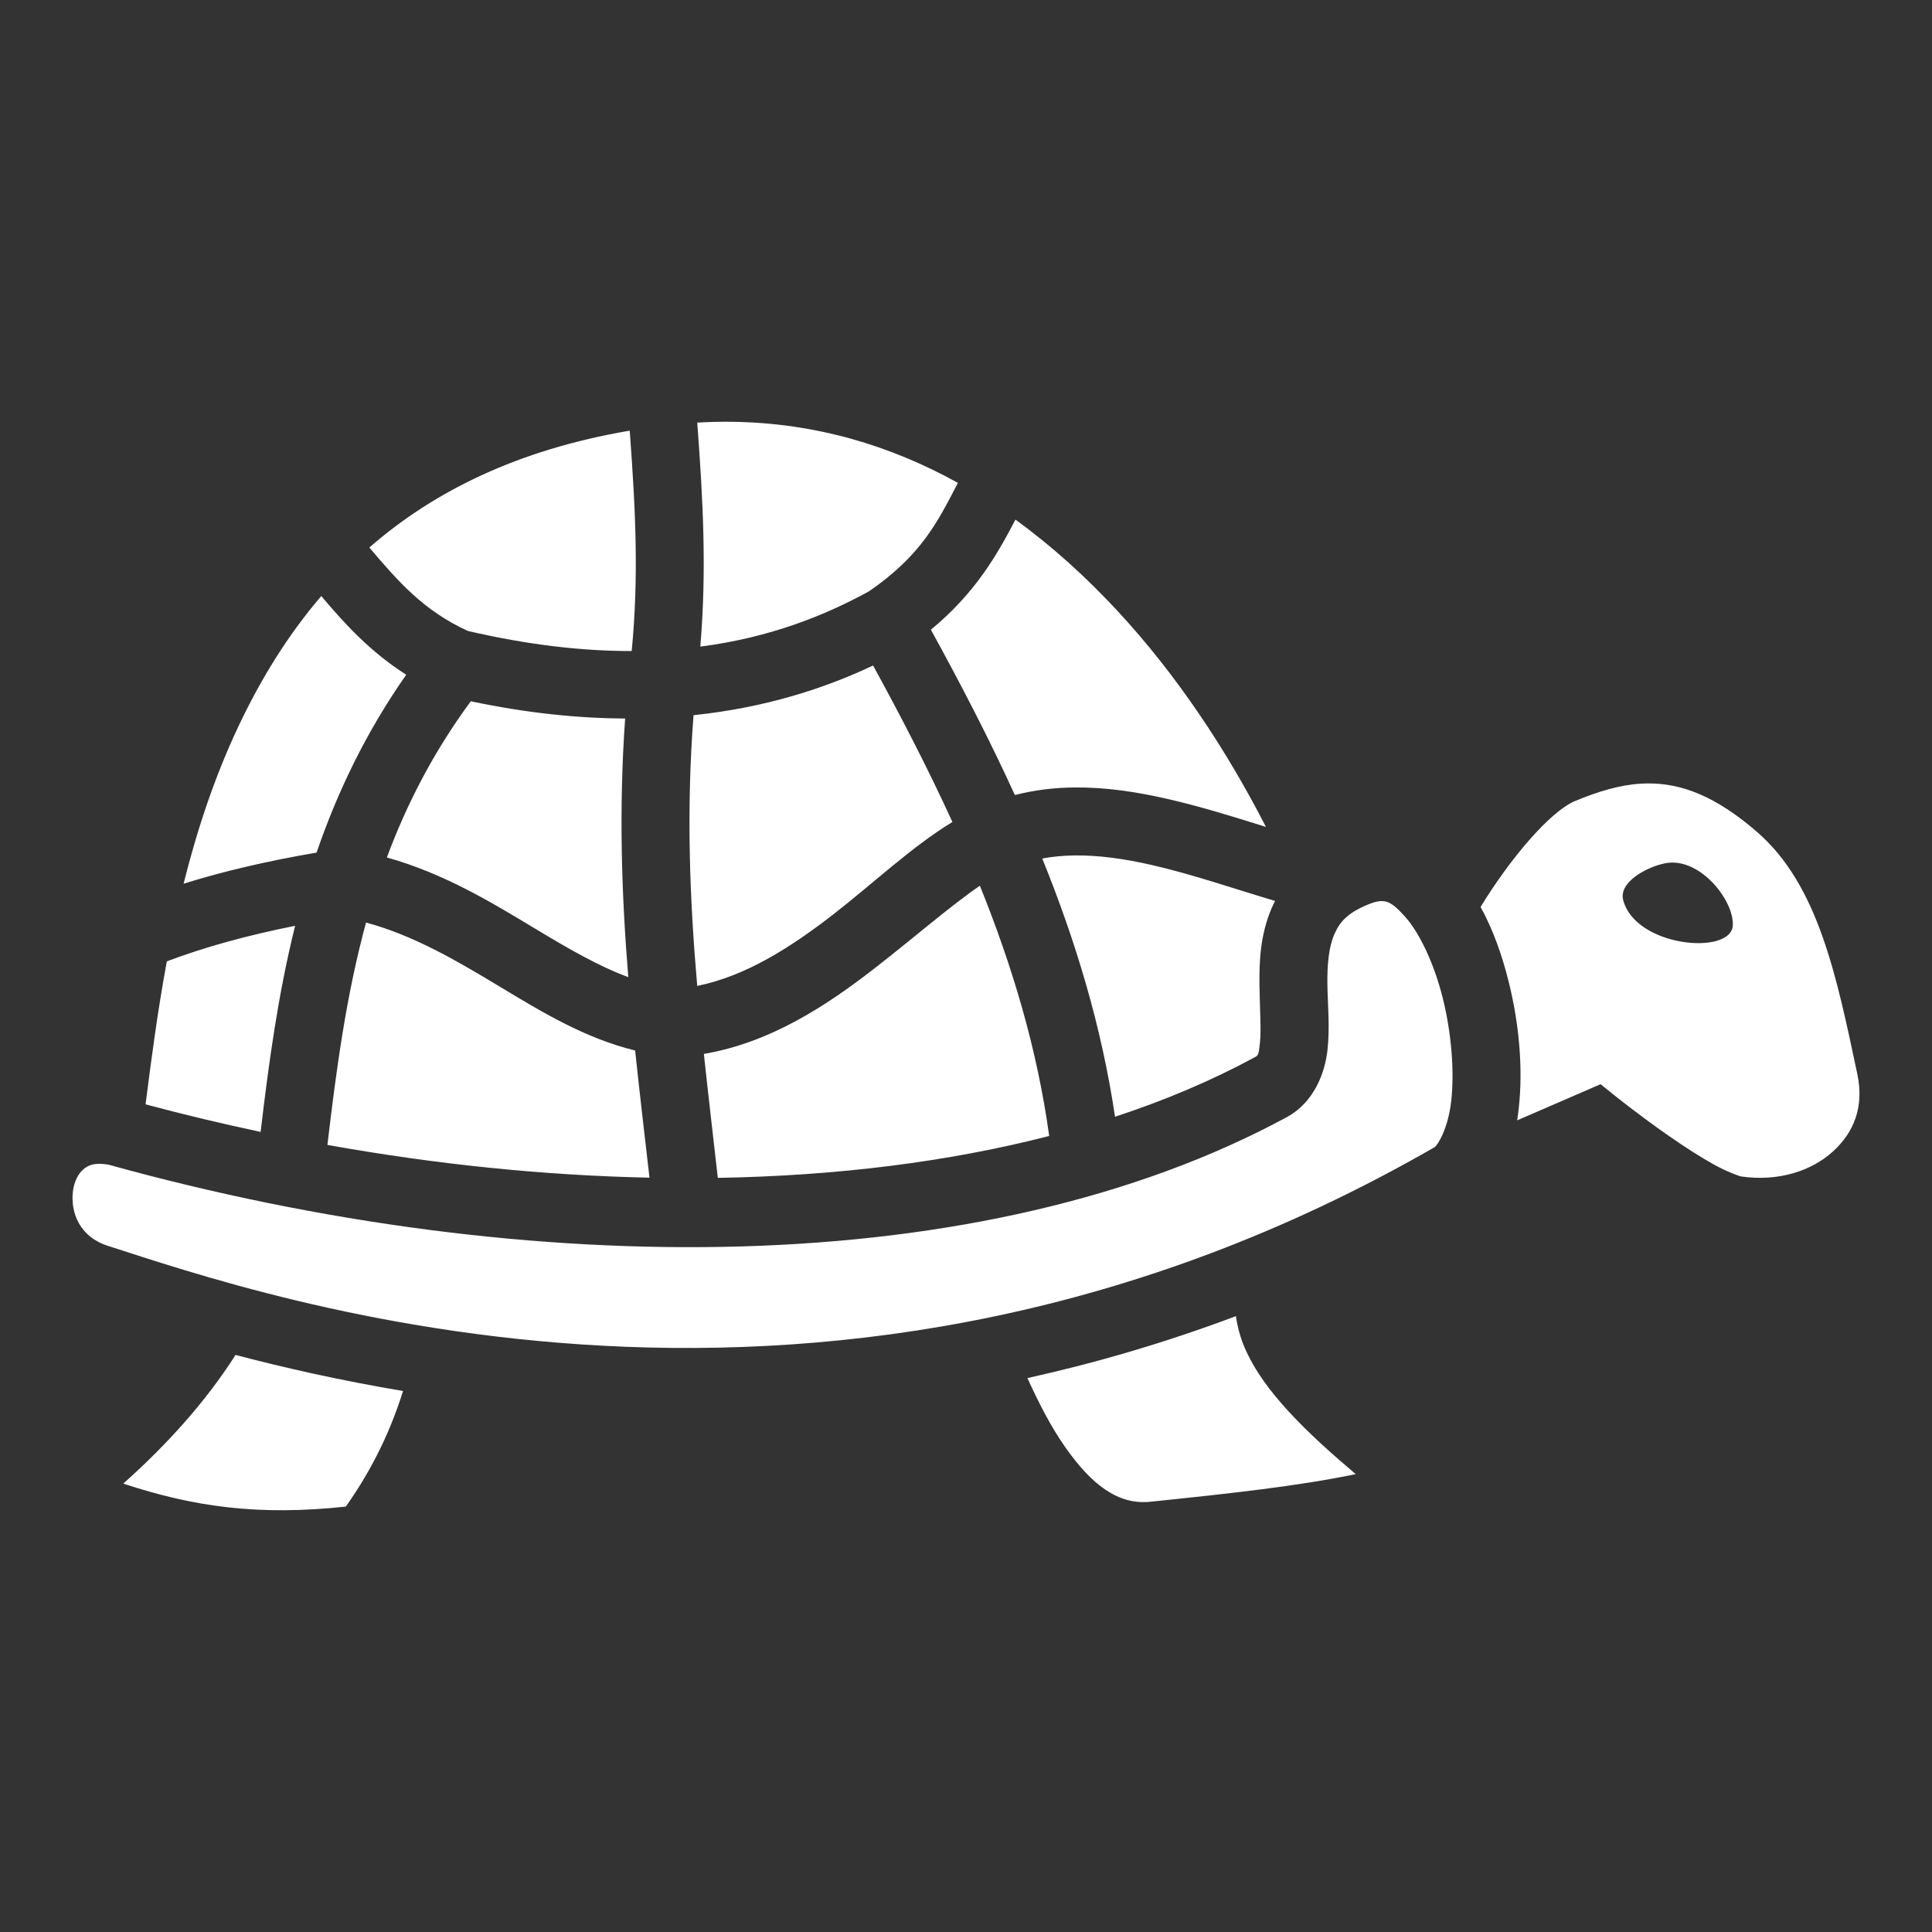 <svg xmlns="http://www.w3.org/2000/svg" viewBox="0 0 512 512" style="height: 75px; width: 75px;"><rect x="0" y="0" width="512" height="512" fill="#333333" stroke="none"/><g class="" transform="translate(0,0)" style=""><path d="M194.194 111.78c-3.097-.044-6.237.03-9.416.214 1.532 20.553 2.534 38.96.81 59.37 18.478-2.405 32.978-8.23 44.698-14.655 13.894-9.58 18.14-18.298 23.572-28.737-17.897-9.932-37.758-15.87-59.664-16.192zm-27.307 2.35c-29.826 5.067-52.077 16.196-69.01 30.97 7.64 8.992 14.394 16.763 26.122 22.11 16.26 3.783 30.635 5.342 43.41 5.32 1.91-19.796 1.022-37.515-.523-58.4zm102.217 23.577c-4.756 9.085-10.453 19.305-22.406 29.168 7.877 14.35 15.45 28.907 22.252 43.818 5.255-1.357 10.563-1.964 15.857-2.01 8.26-.076 16.487 1.19 24.418 3 9.054 2.064 17.85 4.825 26.262 7.456-10.515-20.503-23.71-40.41-39.398-57.306-8.36-9.004-17.353-17.146-26.986-24.127zM85.14 157.96c-9.03 10.54-16.17 22.28-21.987 34.603-6.413 13.582-11.024 27.74-14.5 41.626 10.75-3.356 22.516-6.072 35.244-8.24 5.468-15.955 12.998-31.752 23.756-47.14-9.74-6.19-16.522-13.773-22.514-20.85zm146.234 18.405c-12.886 6.1-28.622 11.188-47.584 13.168-1.937 25.253-1.016 48.742.982 71.746 12.733-2.574 24.63-10.07 36.12-19.005 10.754-8.362 20.678-17.838 31.503-24.44-6.373-13.953-13.5-27.73-21.02-41.47zm-106.61 9.48c-9.9 13.446-16.99 27.256-22.238 41.39 15.306 4.297 27.89 11.998 39.24 18.833 8.765 5.28 16.757 9.937 24.737 12.885-1.767-21.747-2.55-44.3-.834-68.54-12.434-.056-26.04-1.43-40.906-4.567zm311.932 21.766c-.597.006-1.193.026-1.79.062-5.72.343-11.406 2.084-17.462 4.59-6.66 2.755-17.278 15.314-25.074 28.093 3.325 6.04 5.727 12.866 7.482 19.942 2.752 11.095 3.78 22.79 2.655 33.224-.123 1.133-.27 2.26-.438 3.382l22.1-9.58 4.23 3.395s6.464 5.178 14.153 10.508c3.845 2.664 7.983 5.348 11.565 7.34 3.582 1.995 6.965 3.158 7.22 3.195 10.052 1.463 18.794-1.512 24.39-6.586 5.595-5.075 8.328-11.846 6.478-20.572-5.486-25.867-10.33-50-26.485-64.06-10.91-9.497-20.064-13-29.024-12.93zM284.723 226.7c-2.924.04-5.764.3-8.517.816 8.844 21.816 15.73 44.48 19.285 68.437 13.224-4.345 25.613-9.584 36.98-15.742.957-.518 1.063-.5 1.43-3.88.365-3.38-.04-8.9-.128-15.13-.086-6.23.166-13.404 3.242-20.563.27-.63.575-1.255.897-1.875-11.124-3.324-22.162-7.13-32.69-9.53-7.223-1.65-14.064-2.622-20.497-2.533zm158.17 1.896c8.57-.263 16.75 10.464 16.31 16.787-.697 7.828-25.746 5.594-29.036-6.83-1.24-4.686 5.955-8.696 11.01-9.754.572-.12 1.145-.187 1.716-.204zm-183.215 6.13c-7.85 5.38-17.27 13.618-27.738 21.758-12.717 9.89-27.56 19.756-45.406 22.82 1.165 10.924 2.453 21.842 3.695 32.843 31.195-.53 60.917-4.168 87.816-11.104-3.162-22.964-9.72-44.908-18.368-66.318zm106.62 4.07c-.288-.008-.584.01-.895.052-.828.114-1.755.404-2.86.857-5.67 2.326-7.588 4.774-8.992 8.04-1.402 3.265-1.852 7.874-1.778 13.206.074 5.334.69 11.156.024 17.318-.667 6.16-3.65 13.92-10.75 17.77-80.39 43.554-200.42 43.636-312.33 12.6-3.75-.612-5.34.15-6.647 1.268-1.328 1.134-2.462 3.23-2.763 5.977-.6 5.492 1.795 11.868 9.22 14.254 41.783 13.427 191.73 65.965 351.646-26.117.694-.4 3.603-4.702 4.437-12.43.834-7.728.042-17.806-2.23-26.96-2.27-9.156-6.162-17.4-10.006-21.675-2.523-2.806-4.066-4.108-6.076-4.16zM97.005 244.48c-5.21 19.116-7.865 38.785-10.235 58.93 28.777 5.173 57.526 8.11 85.35 8.684-1.273-11.16-2.612-22.352-3.8-33.7-13.395-3.27-24.837-10.28-35.84-16.906-11.568-6.967-22.77-13.554-35.475-17.007zm-18.793.864c-12.716 2.537-24.103 5.677-34.002 9.422-2.526 13.664-4.192 26.607-5.635 37.894 10.116 2.708 20.293 5.143 30.492 7.3 2.135-18.04 4.602-36.356 9.145-54.616zM327.53 348.79c-18.762 7.064-37.23 12.427-55.25 16.415 2.895 6.374 6.145 12.806 10.072 18.383 6.947 9.863 13.913 15.26 22.457 14.392 21.308-2.196 39.287-4.164 54.474-7.322-6.138-5.21-12.343-10.69-17.807-16.636-4.766-5.19-8.96-10.685-11.666-16.97-1.11-2.582-1.848-5.386-2.28-8.26zM62.42 359.07c-7.694 12.07-17.75 23.39-29.755 34.106 18.77 6.16 35.73 8.577 58.978 6.09 7.25-10.25 11.96-20.393 15.168-30.64-16.73-2.796-31.615-6.2-44.39-9.556z" fill="#ffffff" fill-opacity="1"></path></g></svg>